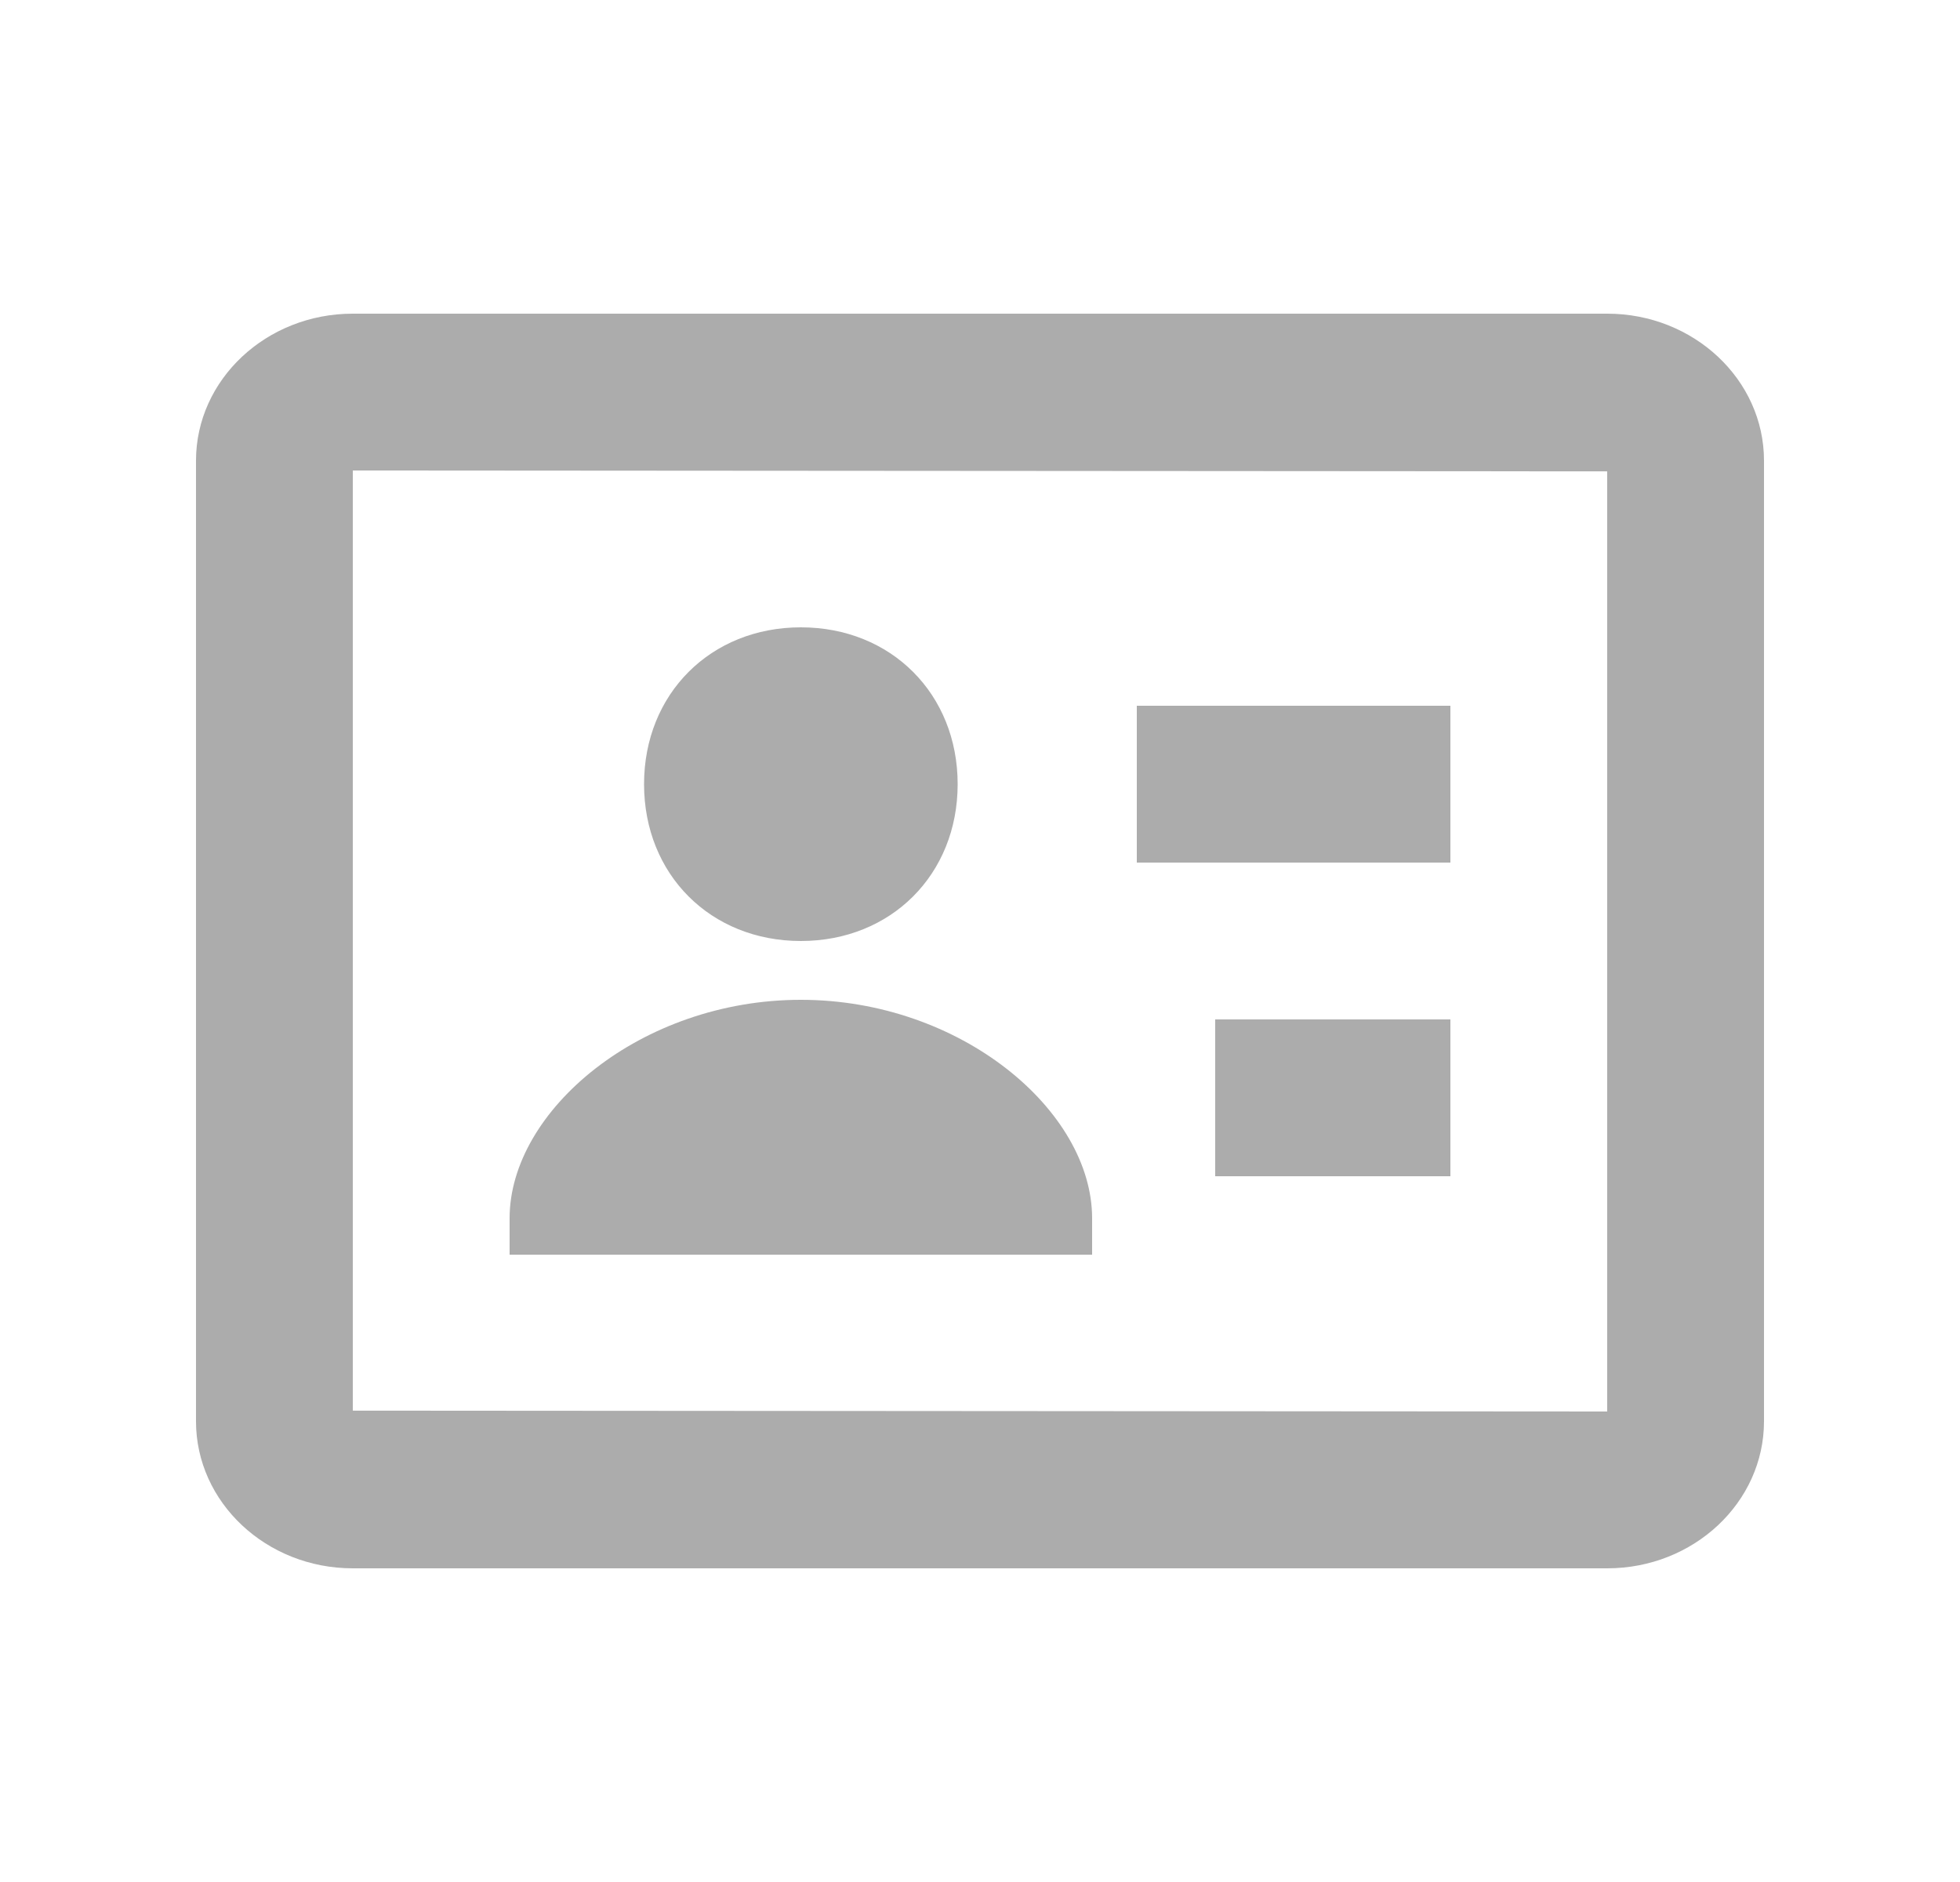 <svg width="25" height="24" viewBox="0 0 25 24" fill="none" xmlns="http://www.w3.org/2000/svg">
<path d="M10.215 12C11.366 12 12.215 11.151 12.215 10C12.215 8.849 11.366 8 10.215 8C9.064 8 8.215 8.849 8.215 10C8.215 11.151 9.063 12 10.215 12Z" fill="#ACACAC"/>
<path d="M20.5 4H4.5C3.397 4 2.5 4.841 2.5 5.875V18.125C2.5 19.159 3.397 20 4.5 20H20.5C21.603 20 22.5 19.159 22.5 18.125V5.875C22.5 4.841 21.603 4 20.5 4ZM20.5 18L4.5 17.989V6L20.5 6.011V18Z" fill="#ACACAC"/>
<path d="M14.5 9H18.5V11H14.5V9ZM15.5 13H18.5V15H15.5V13ZM13.93 15.536C13.93 14.162 12.254 12.75 10.215 12.75C8.176 12.75 6.5 14.162 6.5 15.536V16H13.93V15.536Z" fill="#ACACAC"/>
</svg>

